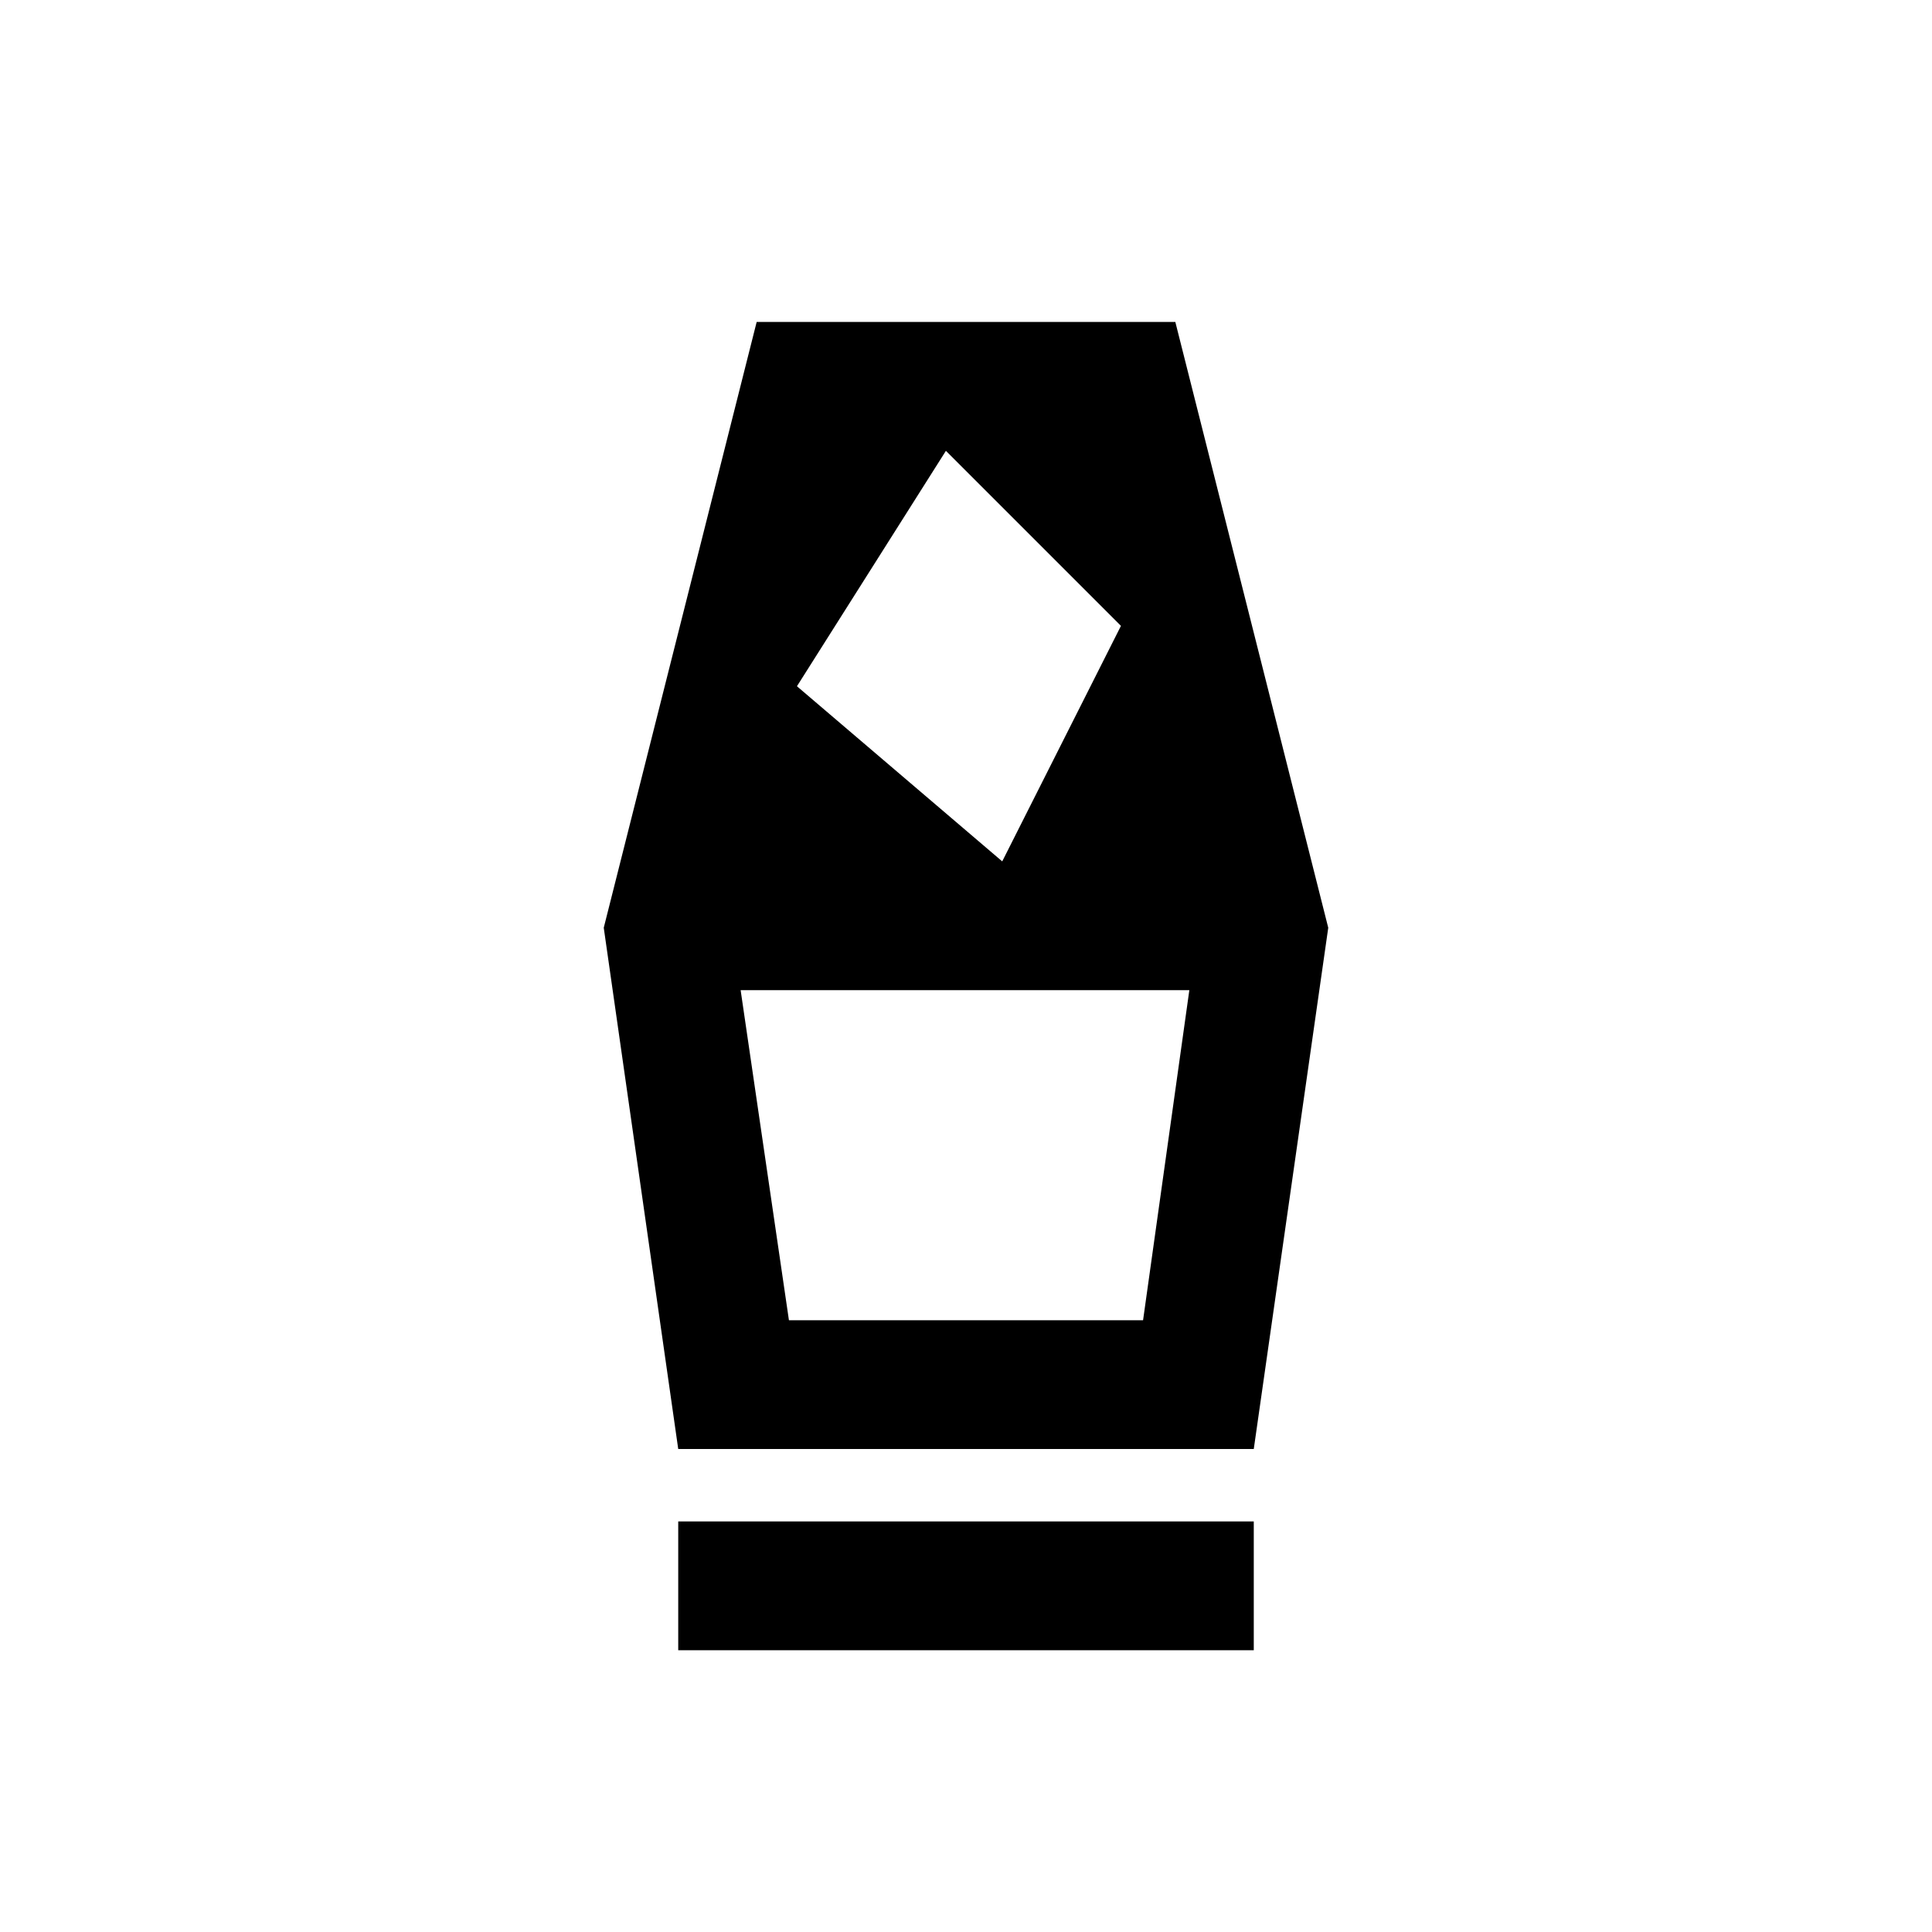 <svg xmlns="http://www.w3.org/2000/svg" height="20" width="20"><path d="M7.021 17.083V15.75h5.958v1.333Zm0-2.083L6.25 9.604l1.583-6.271h4.334l1.583 6.271L12.979 15Zm1.146-1.333h3.666l.479-3.417H7.667Zm2.208-4.75 1.229-2.438-1.812-1.812L8.25 7.104Zm1.458 4.75H8.167h3.666Z"/></svg>